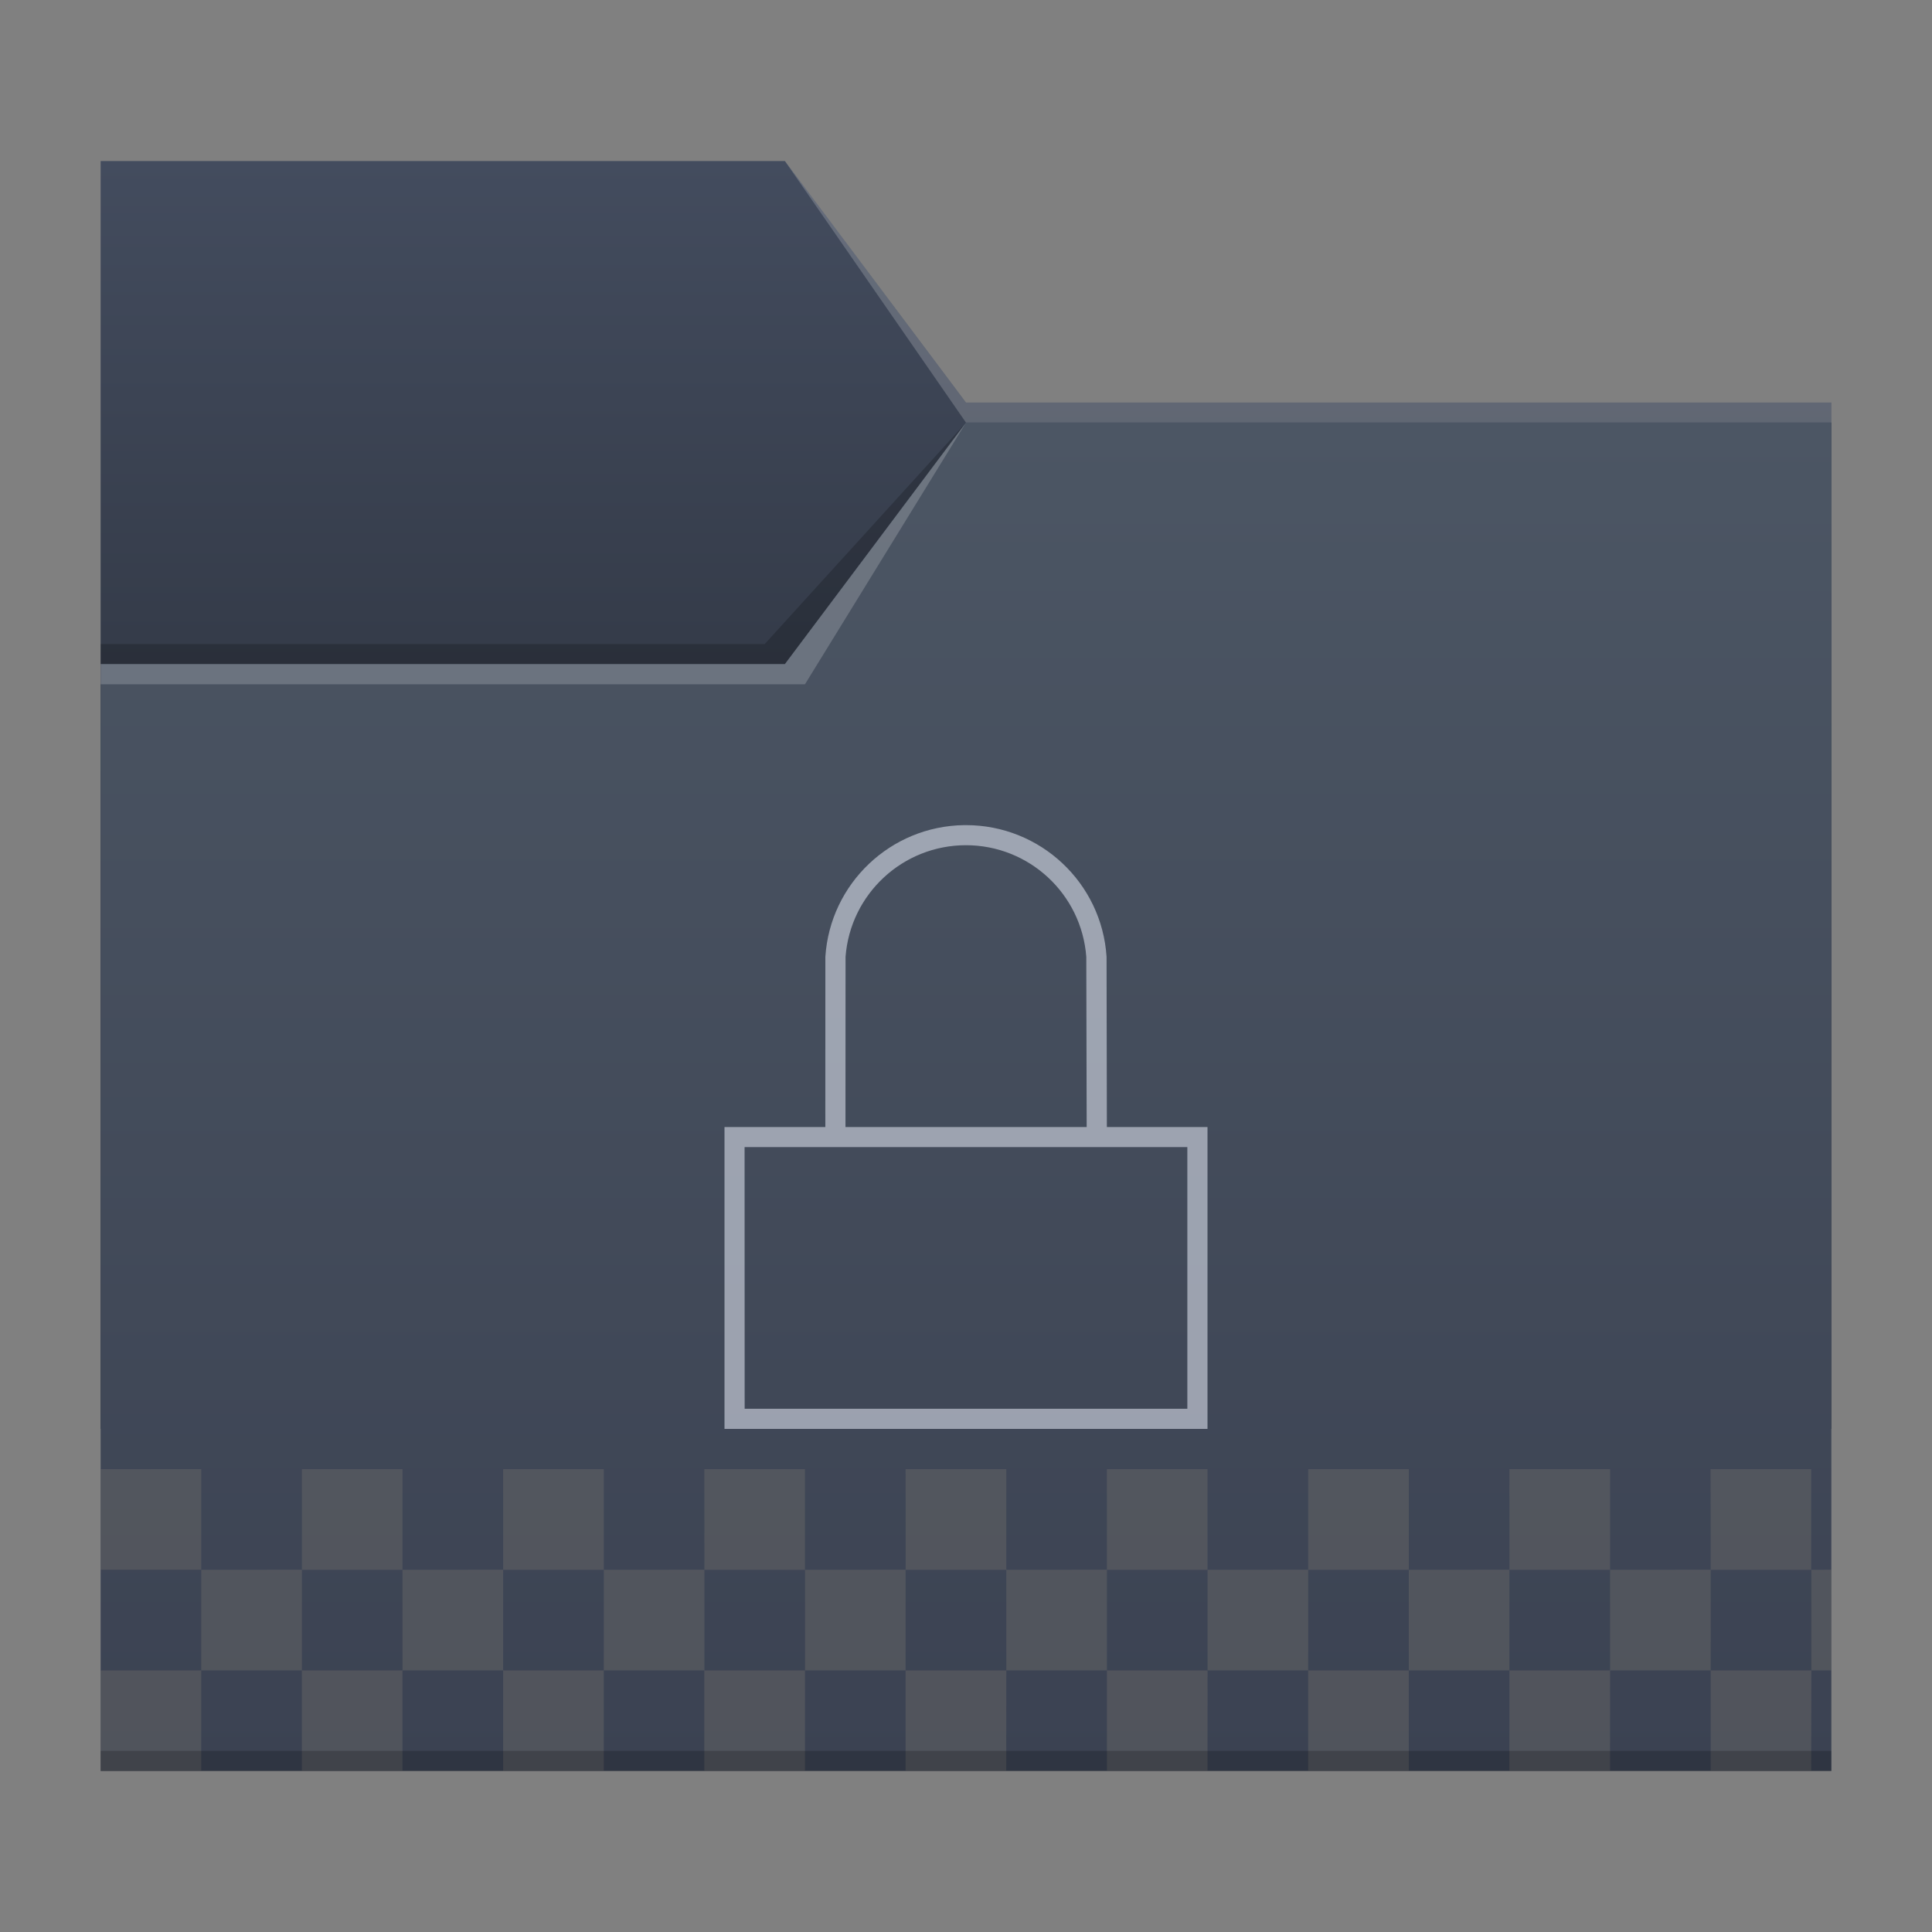 <?xml version="1.0" encoding="UTF-8" standalone="no"?>
<!-- Created with Inkscape (http://www.inkscape.org/) -->

<svg
   width="96"
   height="96"
   viewBox="0 0 25.4 25.4"
   version="1.1"
   id="svg5"
   inkscape:version="1.1.1 (3bf5ae0d25, 2021-09-20)"
   sodipodi:docname="folder-encrypted.svg"
   xmlns:inkscape="http://www.inkscape.org/namespaces/inkscape"
   xmlns:sodipodi="http://sodipodi.sourceforge.net/DTD/sodipodi-0.dtd"
   xmlns:xlink="http://www.w3.org/1999/xlink"
   xmlns="http://www.w3.org/2000/svg"
   xmlns:svg="http://www.w3.org/2000/svg">
  <rect x="0" y="0" width="25.4" height="25.4" fill="#808080" stroke="none"/>
  <sodipodi:namedview
     id="namedview7"
     pagecolor="#ffffff"
     bordercolor="#666666"
     borderopacity="1.0"
     inkscape:pageshadow="2"
     inkscape:pageopacity="0.0"
     inkscape:pagecheckerboard="0"
     inkscape:document-units="px"
     showgrid="false"
     units="px"
     height="96px"
     inkscape:zoom="4"
     inkscape:cx="4.625"
     inkscape:cy="29.75"
     inkscape:window-width="1920"
     inkscape:window-height="1011"
     inkscape:window-x="0"
     inkscape:window-y="0"
     inkscape:window-maximized="1"
     inkscape:current-layer="svg5" />
  <defs
     id="defs2">
    <linearGradient
       inkscape:collect="always"
       id="linearGradient4652">
      <stop
         style="stop-color:#2e3440;stop-opacity:1"
         offset="0"
         id="stop4648" />
      <stop
         style="stop-color:#434c5e;stop-opacity:1"
         offset="1"
         id="stop4650" />
    </linearGradient>
    <linearGradient
       inkscape:collect="always"
       id="linearGradient3734">
      <stop
         style="stop-color:#3b4252;stop-opacity:1"
         offset="0"
         id="stop3730" />
      <stop
         style="stop-color:#4c5664;stop-opacity:1"
         offset="1"
         id="stop3732" />
    </linearGradient>
    <linearGradient
       inkscape:collect="always"
       xlink:href="#linearGradient3734"
       id="linearGradient3736"
       x1="15.081"
       y1="23.283"
       x2="15.081"
       y2="5.556"
       gradientUnits="userSpaceOnUse" />
    <linearGradient
       inkscape:collect="always"
       xlink:href="#linearGradient4652"
       id="linearGradient4654"
       x1="7.144"
       y1="11.509"
       x2="7.144"
       y2="2.117"
       gradientUnits="userSpaceOnUse" />
  </defs>
  <path
     id="rect846-3"
     style="fill:url(#linearGradient4654);stroke-width:0.3;fill-opacity:1"
     d="m 1.323,2.117 8.996,-7e-7 2.381,3.175 11.377,7e-7 V 18.785 H 1.323 Z"
     sodipodi:nodetypes="ccccccc" />
  <path
     id="rect956"
     style="opacity:0.2;fill:#f9f9f9;stroke-width:0.458"
     d="m 10.319,2.117 2.381,3.175 11.377,7e-7 V 5.556 H 12.7 Z"
     sodipodi:nodetypes="cccccc" />
  <path
     id="rect956-3"
     style="opacity:0.2;stroke-width:0.458"
     d="M 10.054,8.467 12.7,5.556 10.319,8.731 H 1.323 V 8.467 Z"
     sodipodi:nodetypes="cccccc" />
  <path
     id="rect846"
     style="fill:url(#linearGradient3736);stroke-width:0.309;fill-opacity:1"
     d="M 1.323,8.731 H 10.319 L 12.7,5.556 H 24.077 V 23.283 H 1.323 Z"
     sodipodi:nodetypes="ccccccc" />
  <path
     id="rect956-3-6"
     style="opacity:0.2;fill:#f9f9f9;stroke-width:0.458"
     d="M 10.319,8.731 12.7,5.556 10.583,8.996 H 1.323 v -0.265 z"
     sodipodi:nodetypes="cccccc" />
  <path
     id="rect857"
     style="fill:#666666;stroke-width:0.265;fill-opacity:1;opacity:0.5"
     d="M 1.323,19.315 V 20.637 h 1.323 v -1.323 z m 1.323,1.323 v 1.323 h 1.323 V 20.637 Z m 1.323,0 h 1.323 v -1.323 h -1.323 z m 1.323,0 v 1.323 h 1.323 V 20.637 Z m 1.323,0 h 1.323 v -1.323 h -1.323 z m 1.323,0 v 1.323 h 1.323 V 20.637 Z m 1.323,0 H 10.583 V 19.315 H 9.26 Z m 1.323,0 v 1.323 H 11.906 V 20.637 Z m 1.323,0 h 1.323 V 19.315 H 11.906 Z m 1.323,0 v 1.323 h 1.323 V 20.637 Z m 1.323,0 H 15.875 v -1.323 h -1.323 z m 1.323,0 v 1.323 h 1.323 V 20.637 Z m 1.323,0 h 1.323 v -1.323 h -1.323 z m 1.323,0 v 1.323 H 19.844 V 20.637 Z m 1.323,0 h 1.323 V 19.315 H 19.844 Z m 1.323,0 v 1.323 h 1.323 V 20.637 Z m 1.323,0 H 23.812 v -1.323 h -1.323 z m 1.323,0 v 1.323 h 0.265 V 20.637 Z m 0,1.323 h -1.323 v 1.323 H 23.812 Z m -2.646,0 H 19.844 v 1.323 h 1.323 z m -2.646,0 h -1.323 v 1.323 h 1.323 z m -2.646,0 h -1.323 v 1.323 H 15.875 Z m -2.646,0 H 11.906 v 1.323 h 1.323 z m -2.646,0 H 9.26 v 1.323 h 1.323 z m -2.646,0 h -1.323 v 1.323 h 1.323 z m -2.646,0 h -1.323 v 1.323 h 1.323 z m -2.646,0 h -1.323 v 1.323 h 1.323 z" />
  <path
     id="rect956-3-7"
     style="opacity:0.2;stroke-width:0.458"
     d="m 24.077,23.019 v 0.265 H 1.323 v -0.265 z"
     sodipodi:nodetypes="ccccc" />
  <path
     id="path848"
     d="m 12.675,10.848 c -0.966,0.013 -1.761,0.767 -1.824,1.731 l -5.17e-4,2.238 h 0.265 l 0.001,-2.238 c 0.063,-0.827 0.753,-1.467 1.583,-1.467 0.83,2.64e-4 1.519,0.639 1.582,1.467 l 0.005,2.238 H 9.525 v 3.969 h 6.35 v -3.969 h -1.323 l -0.004,-2.238 C 14.485,11.605 13.676,10.848 12.7,10.848 c -0.008,-5.5e-5 -0.017,-5.5e-5 -0.025,0 z m -2.886,4.233 h 5.821 v 3.44 H 9.79 Z"
     style="fill:#d8dee9;stroke-linejoin:round;fill-opacity:0.6"
     stroke-width="0.295"
     sodipodi:nodetypes="cccccccccccccccccccccc" />
</svg>

